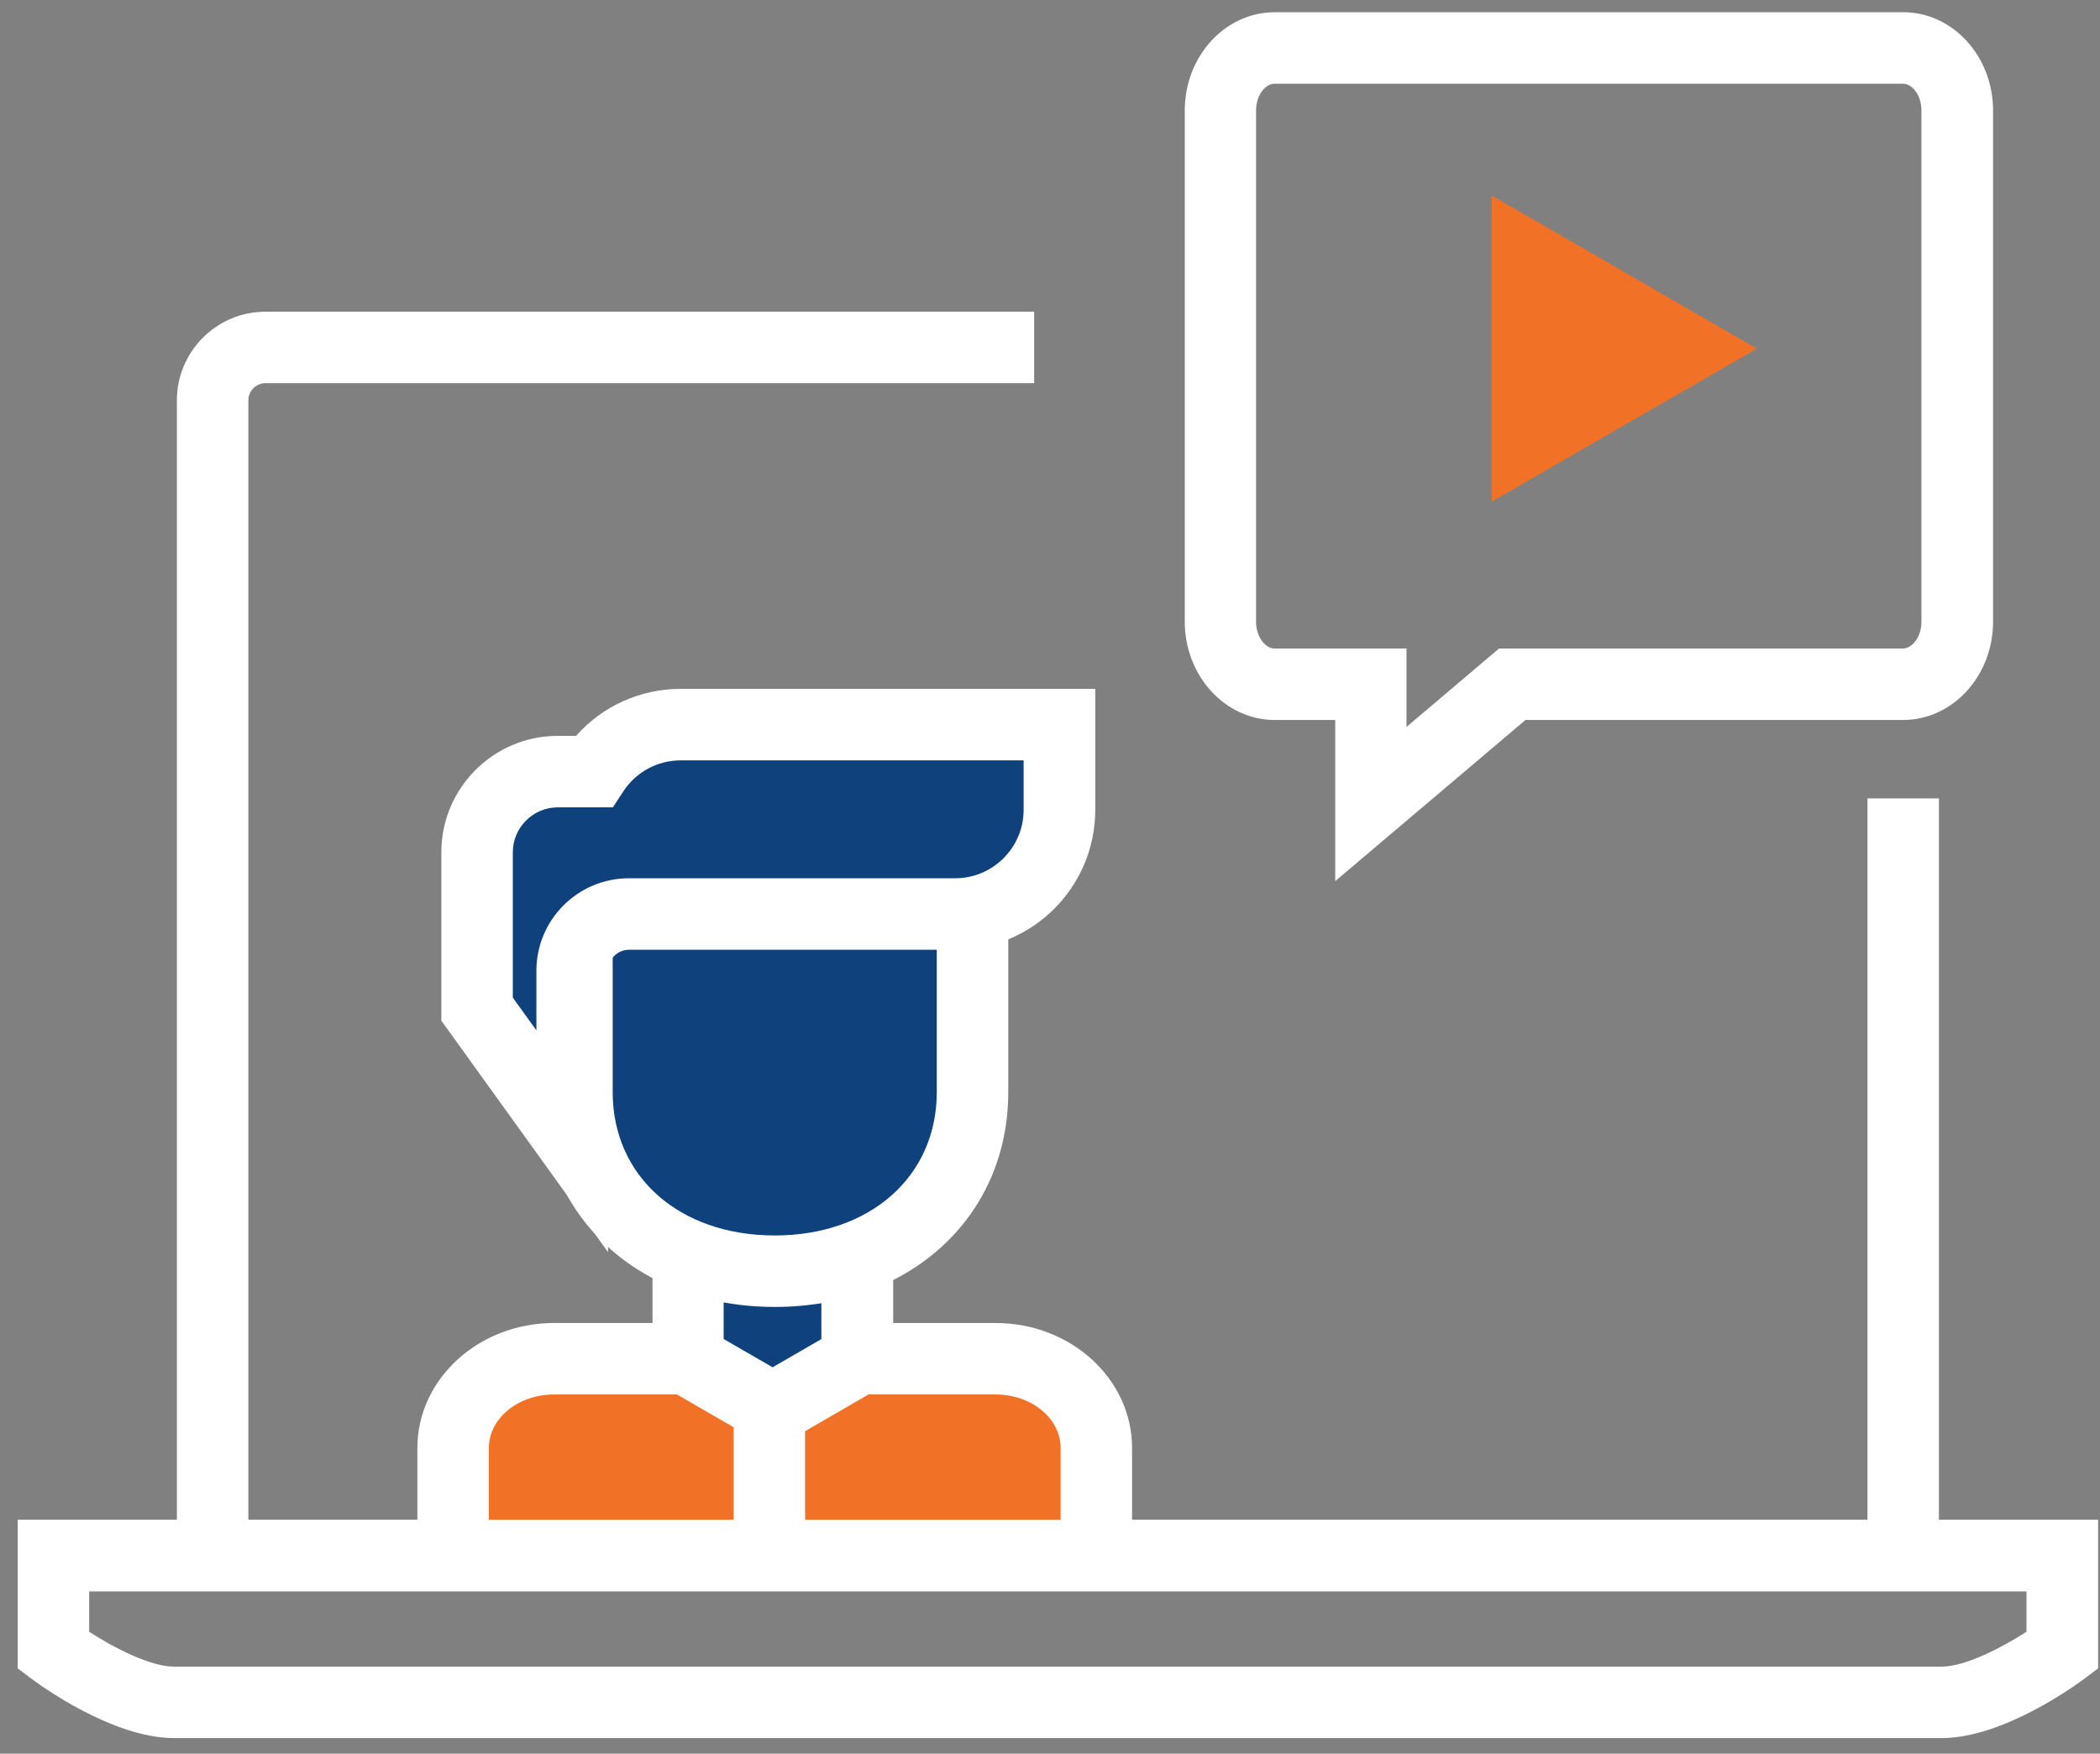 <svg width="97" height="81" viewBox="0 0 97 81" fill="none" xmlns="http://www.w3.org/2000/svg">
<rect x="0" y="0" width="97" height="81" fill="#808080" stroke="none"/>
<path d="M89.56 36.877H86.259V72.076H89.56V36.877Z" fill="white"/>
<path d="M11.472 72.076H8.171V18.49C8.171 16.237 10.003 14.397 12.264 14.397H47.768V17.698H12.264C11.827 17.698 11.472 18.053 11.472 18.49V72.076Z" fill="white"/>
<path d="M61.674 40.698V33.254H58.877C56.59 33.254 54.725 31.216 54.725 28.715V5.104C54.725 2.603 56.582 0.565 58.877 0.565H87.91C90.204 0.565 92.061 2.603 92.061 5.104V28.715C92.061 31.216 90.196 33.254 87.91 33.254H70.463L61.674 40.698ZM58.868 3.866C58.464 3.866 58.018 4.378 58.018 5.104V28.715C58.018 29.442 58.464 29.953 58.868 29.953H64.967V33.576L69.242 29.953H87.902C88.306 29.953 88.752 29.442 88.752 28.715V5.104C88.752 4.369 88.306 3.866 87.902 3.866H58.868Z" fill="white"/>
<path d="M81.151 16.105L75.027 19.637L68.904 23.17V16.105V9.032L75.027 12.565L81.151 16.105Z" fill="#F17227"/>
<path d="M20.922 70.879V66.876C20.922 64.599 23.002 62.758 25.576 62.758H45.986C48.552 62.758 50.632 64.599 50.632 66.876V70.879H20.922Z" fill="#F17227"/>
<path d="M52.291 70.879H48.99V66.876C48.99 65.515 47.645 64.409 45.994 64.409H25.585C23.934 64.409 22.581 65.515 22.581 66.876V70.879H19.279V66.876C19.279 63.699 22.11 61.108 25.585 61.108H45.994C49.468 61.108 52.291 63.699 52.291 66.876V70.879Z" fill="white"/>
<path d="M39.598 62.8L35.694 65.061L31.782 62.8V54.266H35.694H39.598V62.8Z" fill="#0F427D"/>
<path d="M35.694 66.967L30.14 63.757V52.615H41.257V63.748L35.694 66.967ZM33.433 61.85L35.686 63.154L37.939 61.85V55.925H33.425V61.85H33.433Z" fill="white"/>
<path d="M44.921 41.672V50.445C44.921 55.496 40.828 58.714 35.785 58.714C30.735 58.714 26.649 55.487 26.649 50.445V41.672H44.921Z" fill="#0F427D"/>
<path d="M35.785 60.365C29.53 60.365 24.999 56.189 24.999 50.445V41.672H28.3V50.445C28.3 54.34 31.378 57.064 35.785 57.064C40.192 57.064 43.27 54.34 43.27 50.445V41.672H46.572V50.445C46.572 56.197 42.033 60.365 35.785 60.365Z" fill="white"/>
<path d="M31.444 33.469C29.761 33.469 28.284 34.335 27.417 35.639H25.766C23.712 35.639 22.036 37.306 22.036 39.37V46.607L26.427 52.698V44.833C26.427 43.38 27.599 42.208 29.051 42.208H30.578H41.711H44.112C46.77 42.208 48.924 40.054 48.924 37.397V33.46H31.444V33.469Z" fill="#0F427D"/>
<path d="M28.077 57.823L20.386 47.144V39.37C20.386 36.399 22.795 33.989 25.766 33.989H26.608C27.83 32.611 29.571 31.818 31.444 31.818H50.591V37.406C50.591 40.971 47.694 43.867 44.129 43.867H29.059C28.523 43.867 28.085 44.305 28.085 44.841V57.823H28.077ZM23.687 46.079L24.776 47.59V44.841C24.776 42.481 26.691 40.566 29.051 40.566H44.121C45.862 40.566 47.282 39.147 47.282 37.406V35.12H31.436C30.371 35.12 29.381 35.656 28.795 36.547L28.308 37.29H25.766C24.619 37.29 23.687 38.223 23.687 39.37V46.079Z" fill="white"/>
<path d="M37.188 65.647H33.887V70.879H37.188V65.647Z" fill="white"/>
<path d="M89.692 80.279H8.031C5.208 80.279 1.849 77.836 1.478 77.556L0.818 77.06V70.194H96.914V77.06L96.254 77.556C95.874 77.836 92.523 80.279 89.692 80.279ZM4.119 75.369C5.274 76.12 6.958 76.978 8.031 76.978H89.692C90.798 76.978 92.515 76.07 93.604 75.369V73.504H4.119V75.369Z" fill="white"/>
</svg>
